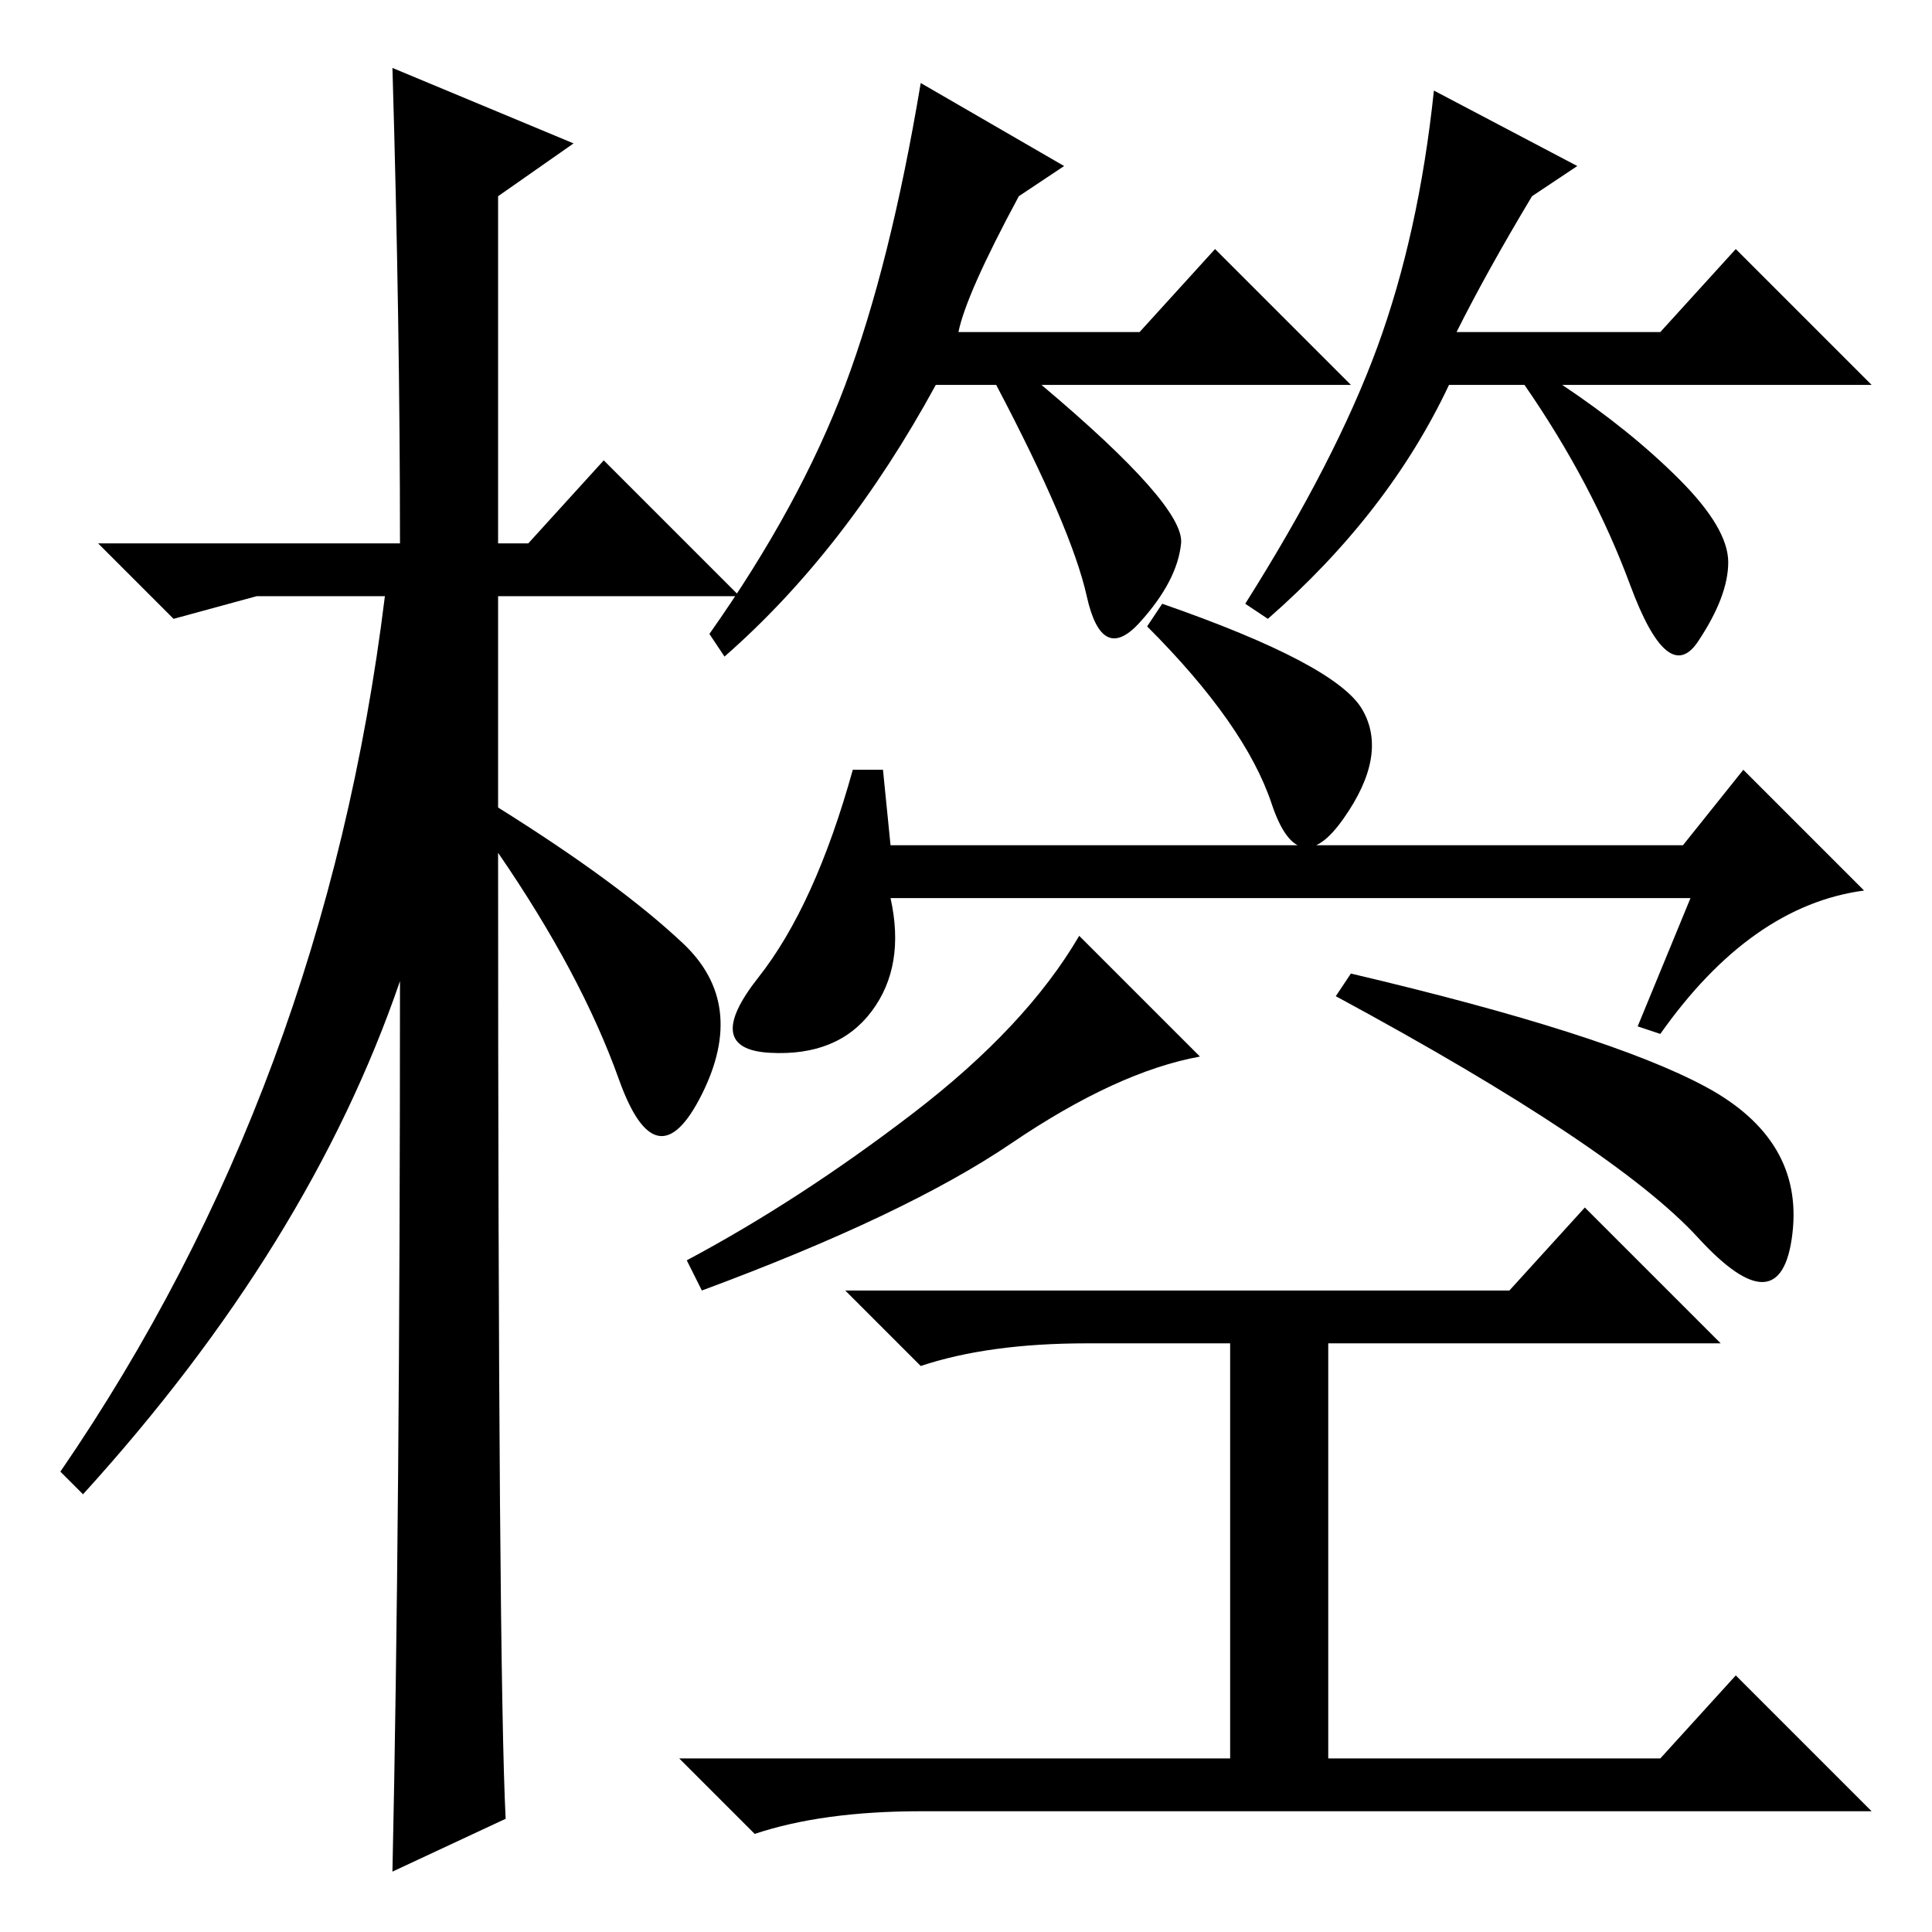 <?xml version="1.0" standalone="no"?>
<!DOCTYPE svg PUBLIC "-//W3C//DTD SVG 1.1//EN" "http://www.w3.org/Graphics/SVG/1.1/DTD/svg11.dtd" >
<svg xmlns="http://www.w3.org/2000/svg" xmlns:xlink="http://www.w3.org/1999/xlink" version="1.1" viewBox="0 -36 256 256">
  <g transform="matrix(1 0 0 -1 0 220)">
   <path fill="currentColor"
d="M67 15l-15 -7q1 46 1 118q-12 -35 -42 -68l-3 3q35 51 43 116h-17l-11 -3l-10 10h40q0 29 -1 63l24 -10l-10 -7v-46h4l10 11l18 -18h-32v-28q16 -10 24.5 -18t2.5 -20t-11 2t-16 30q0 -108 1 -128zM127 212h24l10 11l18 -18h-41q19 -16 18.5 -21t-5.5 -10.5t-7 3.5
t-12 28h-8q-12 -22 -28 -36l-2 3q12 17 18 33t10 40l19 -11l-6 -4q-7 -13 -8 -18zM193 212h27l10 11l18 -18h-41q9 -6 15.5 -12.5t6.5 -11t-4 -10.5t-9 7.5t-14 26.5h-10q-8 -17 -24 -31l-3 2q12 19 17.5 34t7.5 34l19 -10l-6 -4q-6 -10 -10 -18zM220 119l-3 1l7 17h-106
q2 -9 -2.5 -15t-13.5 -5.5t-1.5 10t12.5 27.5h4l1 -10h105l8 10l16 -16q-15 -2 -27 -19zM134 104.5q-14 -9.5 -41 -19.5l-2 4q15 8 30 19.5t22 23.5l16 -16q-11 -2 -25 -11.5zM226 112q13 -7 11.5 -19.5t-12.5 -0.5t-48 32l2 3q34 -8 47 -15zM200 85l10 11l18 -18h-52v-55
h44l10 11l18 -18h-126q-13 0 -22 -3l-10 10h73v55h-19q-13 0 -22 -3l-10 10h88zM180.5 162q3.5 -6 -2.5 -14.5t-9.5 2t-16.5 23.5l2 3q23 -8 26.5 -14z" />
  </g>

</svg>
